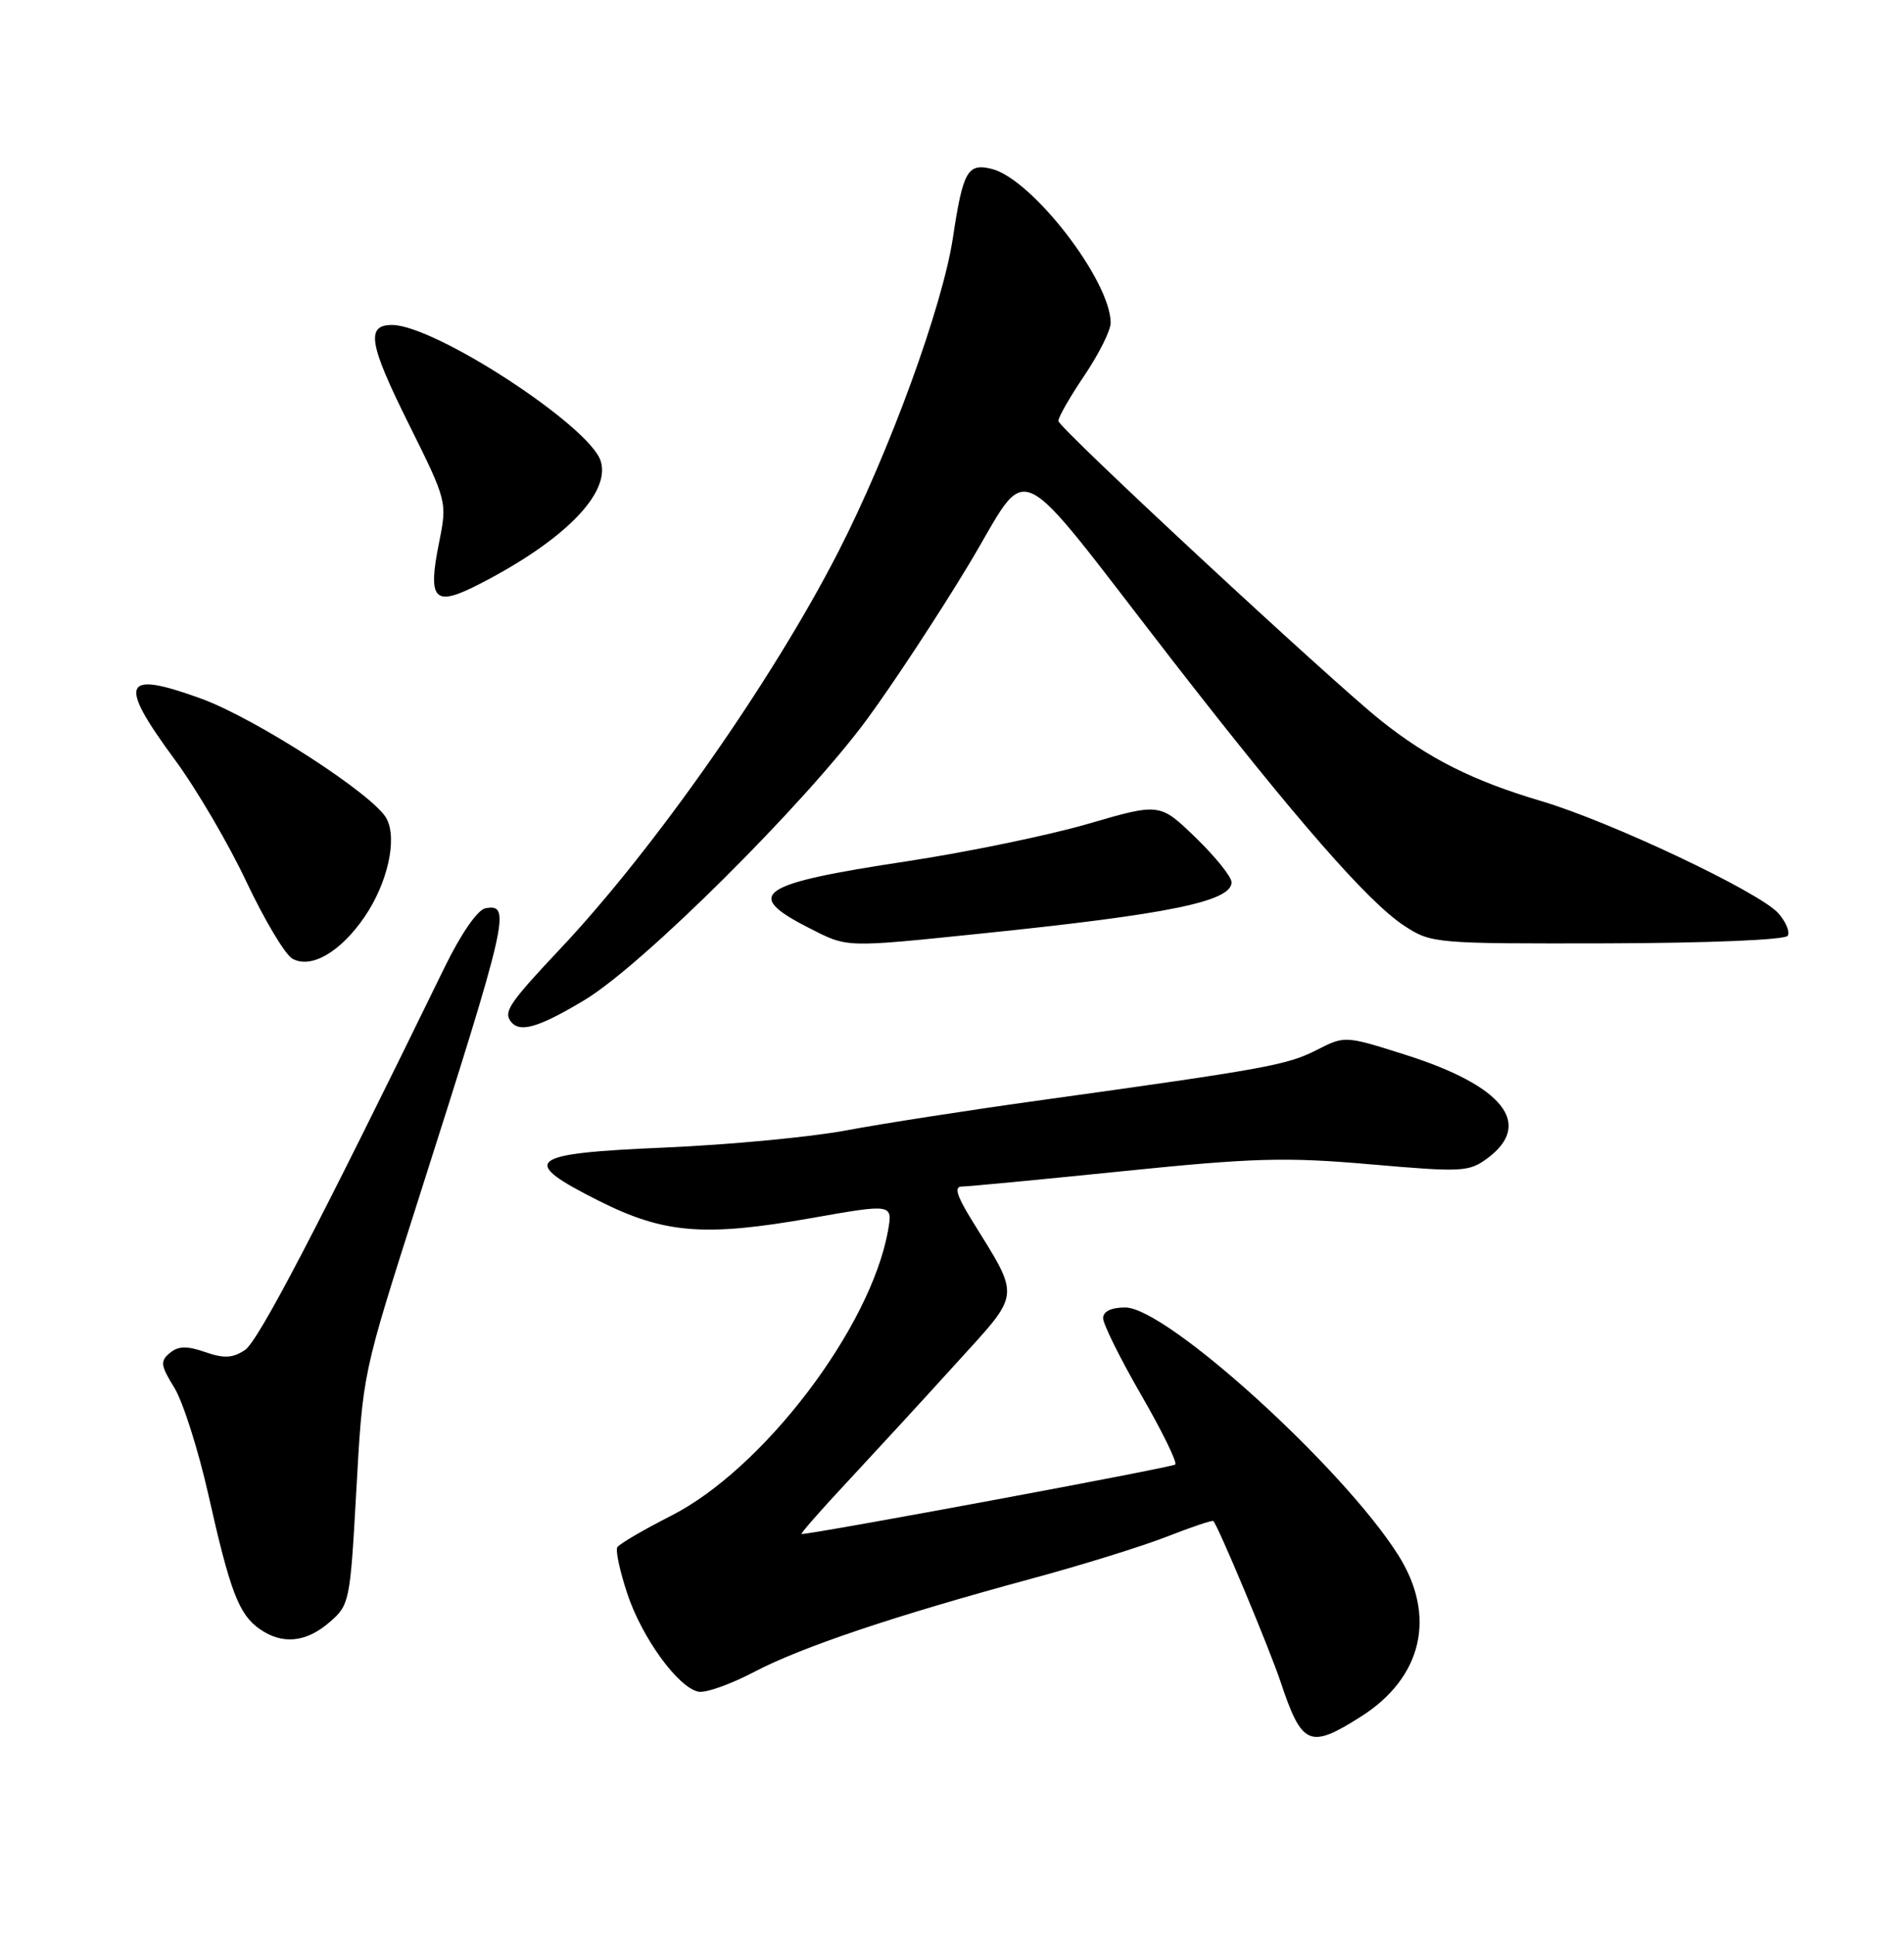 <?xml version="1.0" encoding="UTF-8" standalone="no"?>
<!DOCTYPE svg PUBLIC "-//W3C//DTD SVG 1.1//EN" "http://www.w3.org/Graphics/SVG/1.1/DTD/svg11.dtd" >
<svg xmlns="http://www.w3.org/2000/svg" xmlns:xlink="http://www.w3.org/1999/xlink" version="1.1" viewBox="0 0 252 256">
 <g >
 <path fill="currentColor"
d=" M 180.13 227.13 C 188.28 221.96 190.16 213.79 185.04 205.73 C 177.68 194.12 154.38 173.00 148.93 173.00 C 147.07 173.00 146.00 173.52 146.00 174.42 C 146.00 175.20 148.26 179.76 151.03 184.56 C 153.80 189.35 155.83 193.50 155.55 193.78 C 155.17 194.16 108.39 202.86 106.09 202.98 C 105.86 202.99 108.56 199.91 112.09 196.13 C 115.61 192.35 122.06 185.35 126.40 180.56 C 135.27 170.78 135.14 172.02 128.50 161.25 C 126.62 158.19 126.28 157.00 127.28 157.00 C 128.05 157.00 137.64 156.09 148.59 154.97 C 165.93 153.20 170.17 153.08 181.39 154.06 C 193.56 155.12 194.42 155.07 196.89 153.24 C 202.98 148.71 198.94 143.65 185.96 139.55 C 178.00 137.03 178.00 137.03 174.25 138.94 C 170.37 140.92 167.47 141.45 138.00 145.54 C 128.38 146.87 116.67 148.69 112.00 149.57 C 107.33 150.45 96.53 151.47 88.00 151.84 C 69.70 152.62 68.58 153.53 79.32 158.92 C 87.90 163.23 93.25 163.66 107.34 161.18 C 118.17 159.27 118.17 159.27 117.52 162.89 C 115.19 175.75 100.99 194.39 88.82 200.56 C 85.15 202.43 81.95 204.30 81.70 204.73 C 81.45 205.15 82.04 207.89 83.01 210.82 C 84.94 216.68 89.75 223.31 92.45 223.84 C 93.40 224.03 96.73 222.85 99.84 221.21 C 106.12 217.92 118.38 213.80 136.50 208.89 C 143.10 207.11 151.17 204.60 154.42 203.33 C 157.68 202.05 160.45 201.12 160.59 201.26 C 161.23 201.90 168.00 218.10 169.47 222.48 C 172.32 231.02 173.31 231.46 180.13 227.13 Z  M 43.60 214.66 C 46.24 212.40 46.34 211.91 47.12 197.91 C 48.05 181.37 47.85 182.32 55.44 158.50 C 67.25 121.49 67.69 119.54 64.25 120.18 C 63.21 120.37 61.02 123.54 58.84 128.00 C 42.10 162.32 34.19 177.46 32.42 178.63 C 30.79 179.71 29.64 179.77 27.15 178.90 C 24.72 178.06 23.60 178.09 22.48 179.02 C 21.18 180.10 21.25 180.67 23.07 183.61 C 24.21 185.46 26.23 191.81 27.57 197.73 C 30.46 210.61 31.61 213.61 34.36 215.54 C 37.36 217.64 40.49 217.34 43.60 214.66 Z  M 77.37 132.32 C 85.01 127.73 106.45 106.43 114.74 95.19 C 118.10 90.62 124.14 81.46 128.14 74.83 C 136.61 60.82 133.40 59.32 155.27 87.50 C 171.56 108.47 181.09 119.38 185.85 122.49 C 189.44 124.84 189.89 124.87 212.77 124.82 C 226.17 124.78 236.28 124.36 236.61 123.82 C 236.93 123.30 236.36 121.95 235.35 120.82 C 232.82 118.01 213.18 108.72 204.00 106.00 C 194.92 103.31 189.06 100.36 182.73 95.31 C 176.03 89.95 140.17 56.67 140.08 55.71 C 140.03 55.28 141.57 52.58 143.50 49.72 C 145.43 46.87 147.00 43.72 147.00 42.73 C 147.00 37.14 136.61 23.69 131.26 22.35 C 128.07 21.55 127.45 22.64 126.13 31.40 C 124.76 40.53 117.73 59.79 110.92 73.08 C 102.26 89.97 86.62 112.30 74.19 125.50 C 67.69 132.40 66.73 133.75 67.47 134.96 C 68.59 136.77 71.05 136.11 77.37 132.32 Z  M 48.25 121.32 C 51.30 116.86 52.61 111.01 51.16 108.31 C 49.49 105.17 33.84 95.06 26.60 92.43 C 16.21 88.66 15.54 90.21 23.14 100.52 C 25.97 104.36 30.24 111.63 32.62 116.69 C 35.01 121.74 37.74 126.32 38.70 126.85 C 41.17 128.23 45.06 125.98 48.25 121.32 Z  M 130.00 123.51 C 154.73 120.97 163.00 119.27 163.00 116.74 C 163.00 116.02 160.86 113.36 158.25 110.83 C 153.50 106.24 153.50 106.24 144.00 109.01 C 138.78 110.53 128.00 112.75 120.05 113.96 C 100.33 116.94 98.30 118.31 107.01 122.75 C 112.24 125.42 111.61 125.40 130.00 123.51 Z  M 63.30 77.36 C 74.61 71.59 80.86 65.27 79.50 60.99 C 78.02 56.35 57.54 43.00 51.89 43.00 C 48.41 43.00 48.82 45.49 54.06 56.02 C 59.18 66.33 59.20 66.39 58.11 71.80 C 56.58 79.42 57.45 80.35 63.30 77.36 Z "/>
</g>
</svg>
